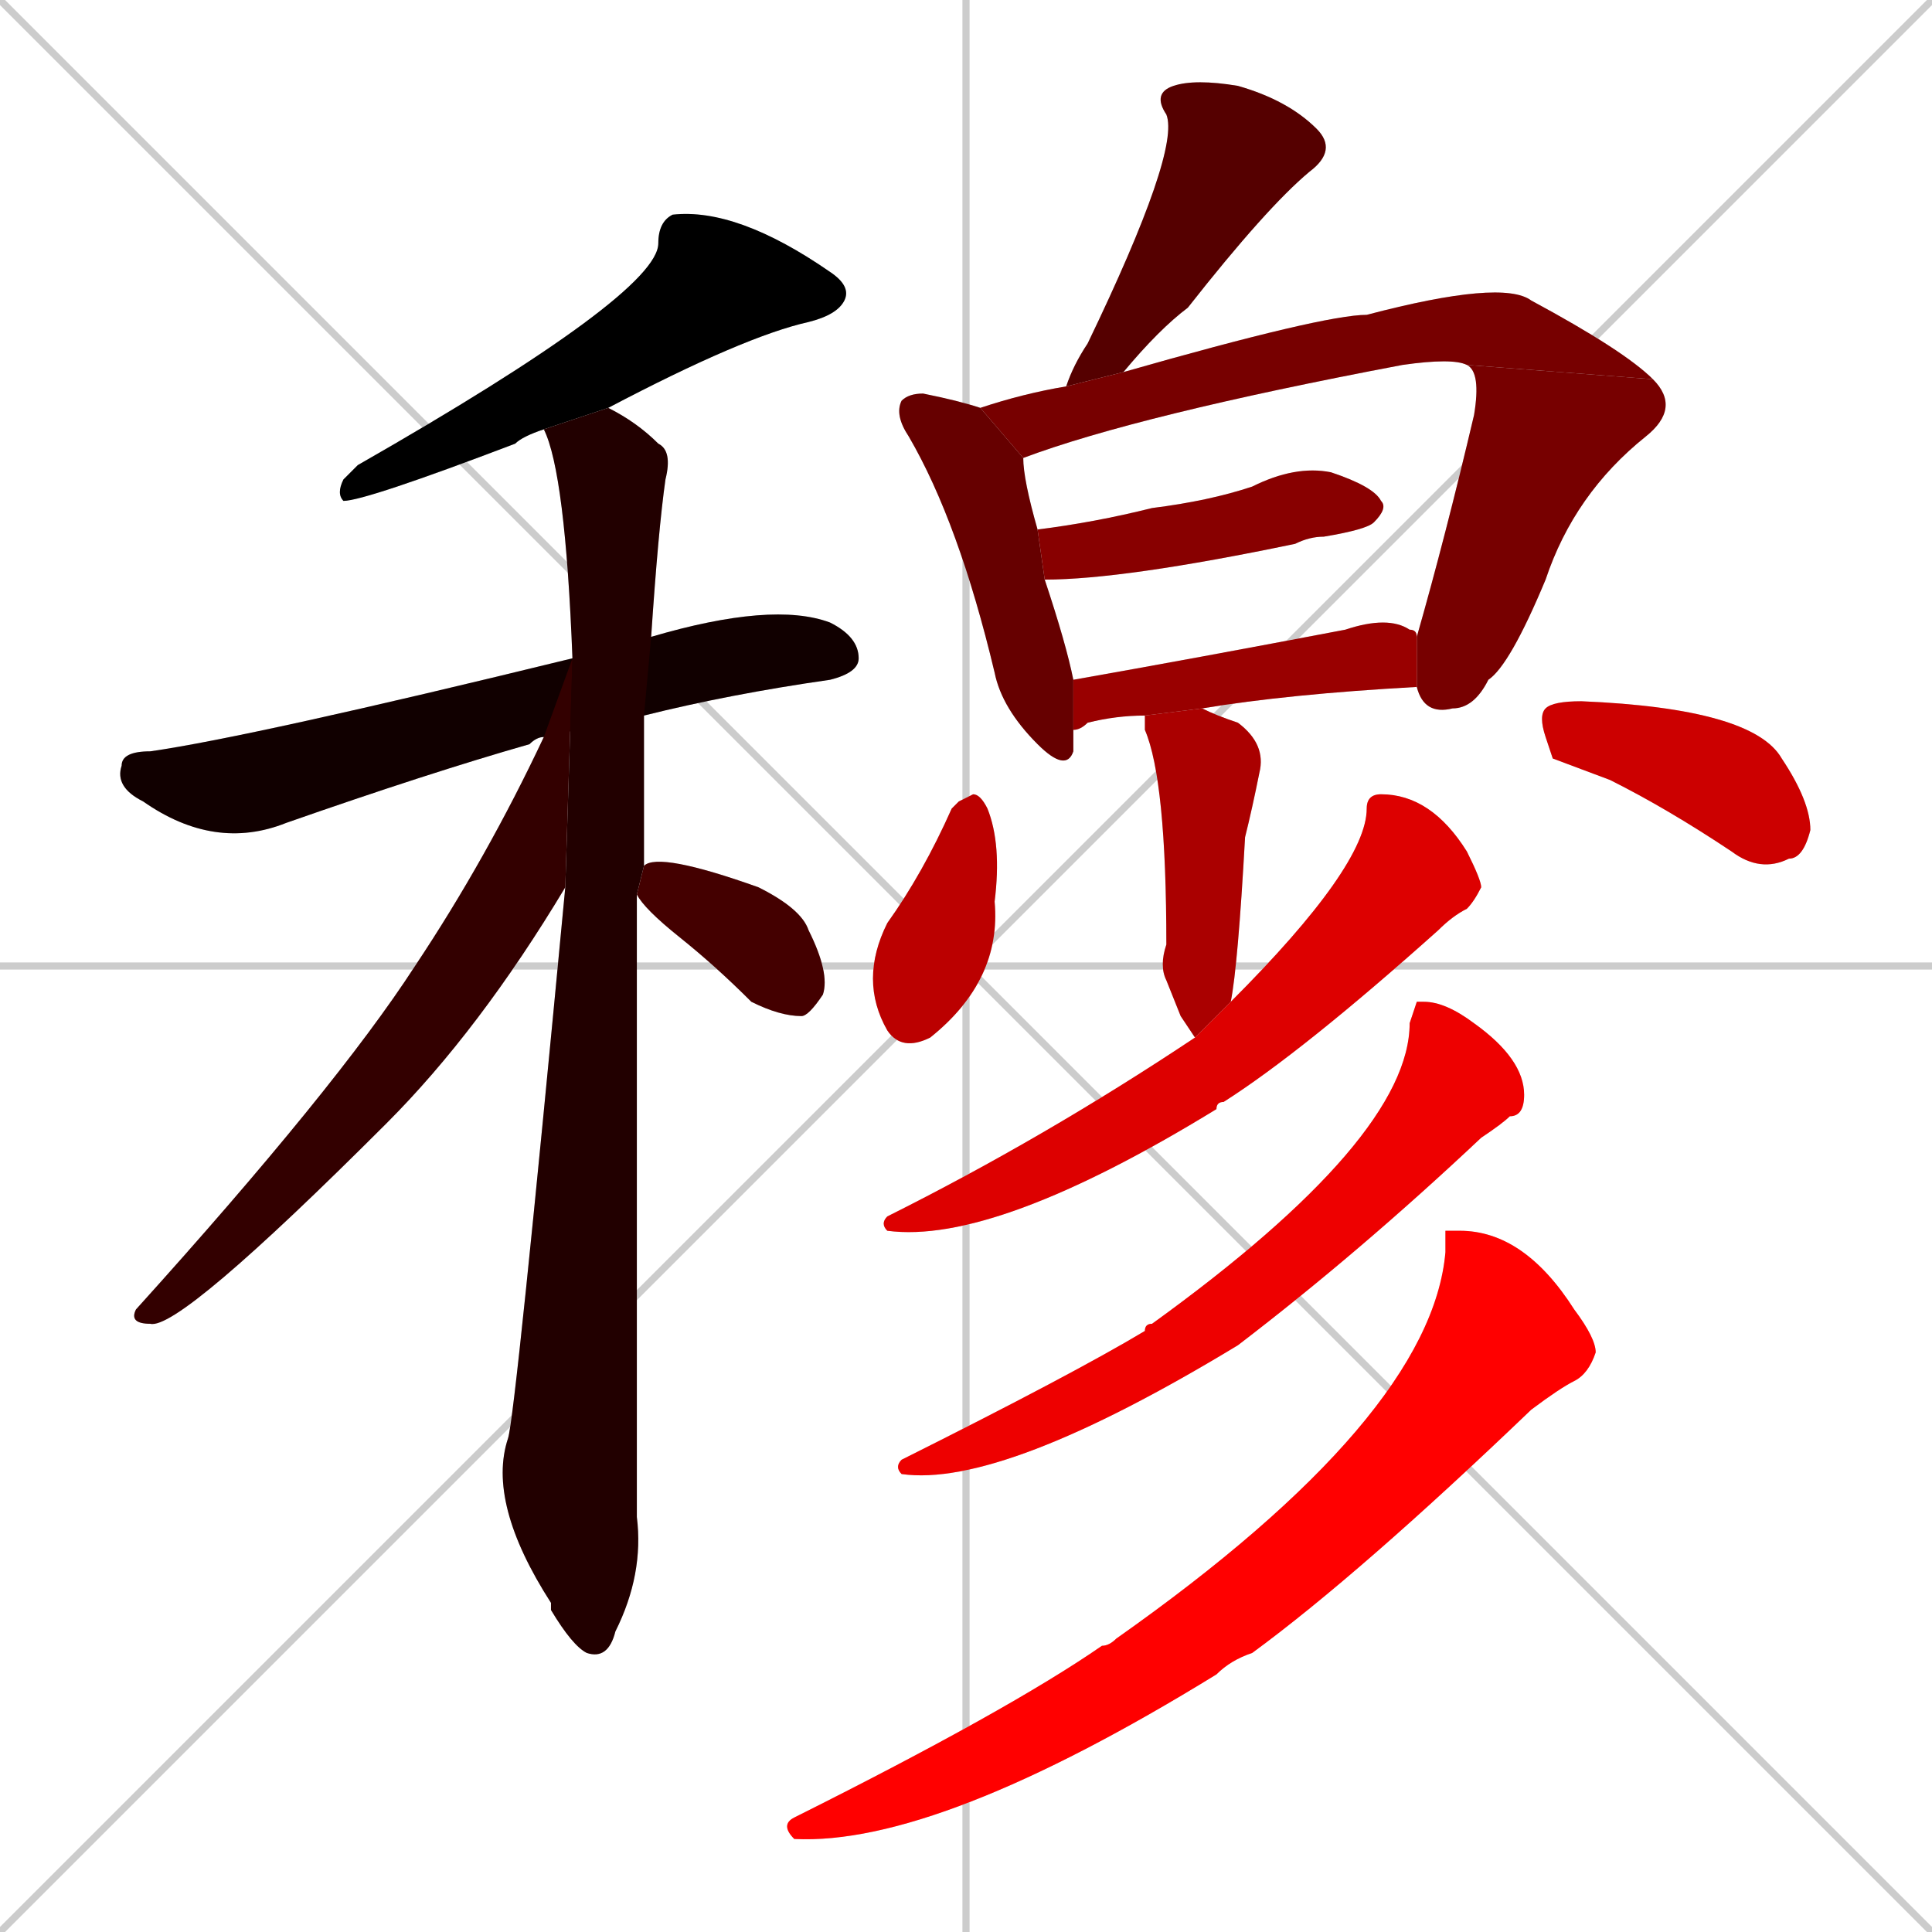 <svg xmlns="http://www.w3.org/2000/svg" xmlns:xlink="http://www.w3.org/1999/xlink" width="270" height="270"><path d="M 0 0 L 270 270 M 270 0 L 0 270 M 135 0 L 135 270 M 0 135 L 270 135" stroke="#CCCCCC" /><path d="M 76 60 Q 73 61 72 62 Q 51 70 48 70 Q 47 69 48 67 Q 49 66 50 65 Q 92 41 92 34 Q 92 31 94 30 Q 103 29 116 38 Q 119 40 118 42 Q 117 44 113 45 Q 104 47 85 57" fill="#CCCCCC"/><path d="M 76 103 Q 75 103 74 104 Q 60 108 40 115 Q 30 119 20 112 Q 16 110 17 107 Q 17 105 21 105 Q 35 103 80 92 L 91 89 Q 108 84 116 87 Q 120 89 120 92 Q 120 94 116 95 Q 102 97 90 100" fill="#CCCCCC"/><path d="M 89 165 L 89 212 Q 90 220 86 228 Q 85 232 82 231 Q 80 230 77 225 L 77 224 Q 68 210 71 201 Q 72 198 79 124 L 80 92 Q 79 66 76 60 L 85 57 Q 89 59 92 62 Q 94 63 93 67 Q 92 74 91 89 L 90 100 Q 90 113 90 121 L 89 125" fill="#CCCCCC"/><path d="M 79 124 Q 67 144 54 157 Q 25 186 21 185 Q 18 185 19 183 Q 47 152 58 135 Q 68 120 76 103 L 80 92" fill="#CCCCCC"/><path d="M 90 121 Q 92 119 106 124 Q 112 127 113 130 Q 116 136 115 139 Q 113 142 112 142 Q 109 142 105 140 Q 100 135 95 131 Q 90 127 89 125" fill="#CCCCCC"/><path d="M 149 54 Q 150 51 152 48 Q 165 21 163 16 Q 161 13 164 12 Q 167 11 173 12 Q 180 14 184 18 Q 187 21 183 24 Q 177 29 166 43 Q 162 46 157 52" fill="#CCCCCC"/><path d="M 150 102 Q 150 103 150 105 Q 149 108 145 104 Q 140 99 139 94 Q 134 73 127 61 Q 125 58 126 56 Q 127 55 129 55 Q 134 56 137 57 L 143 64 Q 143 67 145 74 L 146 81 Q 149 90 150 95" fill="#CCCCCC"/><path d="M 137 57 Q 143 55 149 54 L 157 52 Q 185 44 191 44 Q 210 39 214 42 Q 227 49 231 53 L 205 51 Q 203 50 196 51 Q 159 58 143 64" fill="#CCCCCC"/><path d="M 198 89 Q 202 75 206 58 Q 207 52 205 51 L 231 53 Q 235 57 230 61 Q 220 69 216 81 Q 211 93 208 95 Q 206 99 203 99 Q 199 100 198 96" fill="#CCCCCC"/><path d="M 145 74 Q 153 73 161 71 Q 169 70 175 68 Q 181 65 186 66 Q 192 68 193 70 Q 194 71 192 73 Q 191 74 185 75 Q 183 75 181 76 Q 157 81 146 81" fill="#CCCCCC"/><path d="M 160 100 Q 156 100 152 101 Q 151 102 150 102 L 150 95 Q 167 92 188 88 Q 194 86 197 88 Q 198 88 198 89 L 198 96 Q 180 97 168 99" fill="#CCCCCC"/><path d="M 165 142 L 163 137 Q 162 135 163 132 Q 163 109 160 102 Q 160 101 160 100 L 168 99 Q 170 100 173 101 Q 177 104 176 108 Q 175 113 174 117 Q 173 135 172 140 L 167 145" fill="#CCCCCC"/><path d="M 134 112 L 136 111 Q 137 111 138 113 Q 140 118 139 126 Q 140 137 130 145 Q 126 147 124 144 Q 120 137 124 129 Q 129 122 133 113" fill="#CCCCCC"/><path d="M 217 106 L 216 103 Q 215 100 216 99 Q 217 98 221 98 Q 245 99 249 106 Q 253 112 253 116 Q 252 120 250 120 Q 246 122 242 119 Q 233 113 225 109" fill="#CCCCCC"/><path d="M 172 140 Q 191 121 191 113 Q 191 111 193 111 Q 200 111 205 119 Q 207 123 207 124 Q 206 126 205 127 Q 203 128 201 130 Q 182 147 171 154 Q 170 154 170 155 Q 139 174 124 172 Q 123 171 124 170 Q 146 159 167 145" fill="#CCCCCC"/><path d="M 198 140 L 199 140 Q 202 140 206 143 Q 213 148 213 153 Q 213 156 211 156 Q 210 157 207 159 Q 190 175 173 188 Q 140 208 126 206 Q 125 205 126 204 Q 150 192 160 186 Q 160 185 161 185 Q 197 159 197 143" fill="#CCCCCC"/><path d="M 202 172 L 204 172 Q 213 172 220 183 Q 223 187 223 189 Q 222 192 220 193 Q 218 194 214 197 Q 190 220 175 231 Q 172 232 170 234 Q 131 258 111 257 Q 109 255 111 254 Q 141 239 154 230 Q 155 230 156 229 Q 200 198 202 175" fill="#CCCCCC"/><path d="M 76 60 Q 73 61 72 62 Q 51 70 48 70 Q 47 69 48 67 Q 49 66 50 65 Q 92 41 92 34 Q 92 31 94 30 Q 103 29 116 38 Q 119 40 118 42 Q 117 44 113 45 Q 104 47 85 57" fill="#000000" /><path d="M 76 103 Q 75 103 74 104 Q 60 108 40 115 Q 30 119 20 112 Q 16 110 17 107 Q 17 105 21 105 Q 35 103 80 92 L 91 89 Q 108 84 116 87 Q 120 89 120 92 Q 120 94 116 95 Q 102 97 90 100" fill="#110000" /><path d="M 89 165 L 89 212 Q 90 220 86 228 Q 85 232 82 231 Q 80 230 77 225 L 77 224 Q 68 210 71 201 Q 72 198 79 124 L 80 92 Q 79 66 76 60 L 85 57 Q 89 59 92 62 Q 94 63 93 67 Q 92 74 91 89 L 90 100 Q 90 113 90 121 L 89 125" fill="#220000" /><path d="M 79 124 Q 67 144 54 157 Q 25 186 21 185 Q 18 185 19 183 Q 47 152 58 135 Q 68 120 76 103 L 80 92" fill="#330000" /><path d="M 90 121 Q 92 119 106 124 Q 112 127 113 130 Q 116 136 115 139 Q 113 142 112 142 Q 109 142 105 140 Q 100 135 95 131 Q 90 127 89 125" fill="#440000" /><path d="M 149 54 Q 150 51 152 48 Q 165 21 163 16 Q 161 13 164 12 Q 167 11 173 12 Q 180 14 184 18 Q 187 21 183 24 Q 177 29 166 43 Q 162 46 157 52" fill="#550000" /><path d="M 150 102 Q 150 103 150 105 Q 149 108 145 104 Q 140 99 139 94 Q 134 73 127 61 Q 125 58 126 56 Q 127 55 129 55 Q 134 56 137 57 L 143 64 Q 143 67 145 74 L 146 81 Q 149 90 150 95" fill="#660000" /><path d="M 137 57 Q 143 55 149 54 L 157 52 Q 185 44 191 44 Q 210 39 214 42 Q 227 49 231 53 L 205 51 Q 203 50 196 51 Q 159 58 143 64" fill="#770000" /><path d="M 198 89 Q 202 75 206 58 Q 207 52 205 51 L 231 53 Q 235 57 230 61 Q 220 69 216 81 Q 211 93 208 95 Q 206 99 203 99 Q 199 100 198 96" fill="#770000" /><path d="M 145 74 Q 153 73 161 71 Q 169 70 175 68 Q 181 65 186 66 Q 192 68 193 70 Q 194 71 192 73 Q 191 74 185 75 Q 183 75 181 76 Q 157 81 146 81" fill="#880000" /><path d="M 160 100 Q 156 100 152 101 Q 151 102 150 102 L 150 95 Q 167 92 188 88 Q 194 86 197 88 Q 198 88 198 89 L 198 96 Q 180 97 168 99" fill="#990000" /><path d="M 165 142 L 163 137 Q 162 135 163 132 Q 163 109 160 102 Q 160 101 160 100 L 168 99 Q 170 100 173 101 Q 177 104 176 108 Q 175 113 174 117 Q 173 135 172 140 L 167 145" fill="#aa0000" /><path d="M 134 112 L 136 111 Q 137 111 138 113 Q 140 118 139 126 Q 140 137 130 145 Q 126 147 124 144 Q 120 137 124 129 Q 129 122 133 113" fill="#bb0000" /><path d="M 217 106 L 216 103 Q 215 100 216 99 Q 217 98 221 98 Q 245 99 249 106 Q 253 112 253 116 Q 252 120 250 120 Q 246 122 242 119 Q 233 113 225 109" fill="#cc0000" /><path d="M 172 140 Q 191 121 191 113 Q 191 111 193 111 Q 200 111 205 119 Q 207 123 207 124 Q 206 126 205 127 Q 203 128 201 130 Q 182 147 171 154 Q 170 154 170 155 Q 139 174 124 172 Q 123 171 124 170 Q 146 159 167 145" fill="#dd0000" /><path d="M 198 140 L 199 140 Q 202 140 206 143 Q 213 148 213 153 Q 213 156 211 156 Q 210 157 207 159 Q 190 175 173 188 Q 140 208 126 206 Q 125 205 126 204 Q 150 192 160 186 Q 160 185 161 185 Q 197 159 197 143" fill="#ee0000" /><path d="M 202 172 L 204 172 Q 213 172 220 183 Q 223 187 223 189 Q 222 192 220 193 Q 218 194 214 197 Q 190 220 175 231 Q 172 232 170 234 Q 131 258 111 257 Q 109 255 111 254 Q 141 239 154 230 Q 155 230 156 229 Q 200 198 202 175" fill="#ff0000" /></svg>